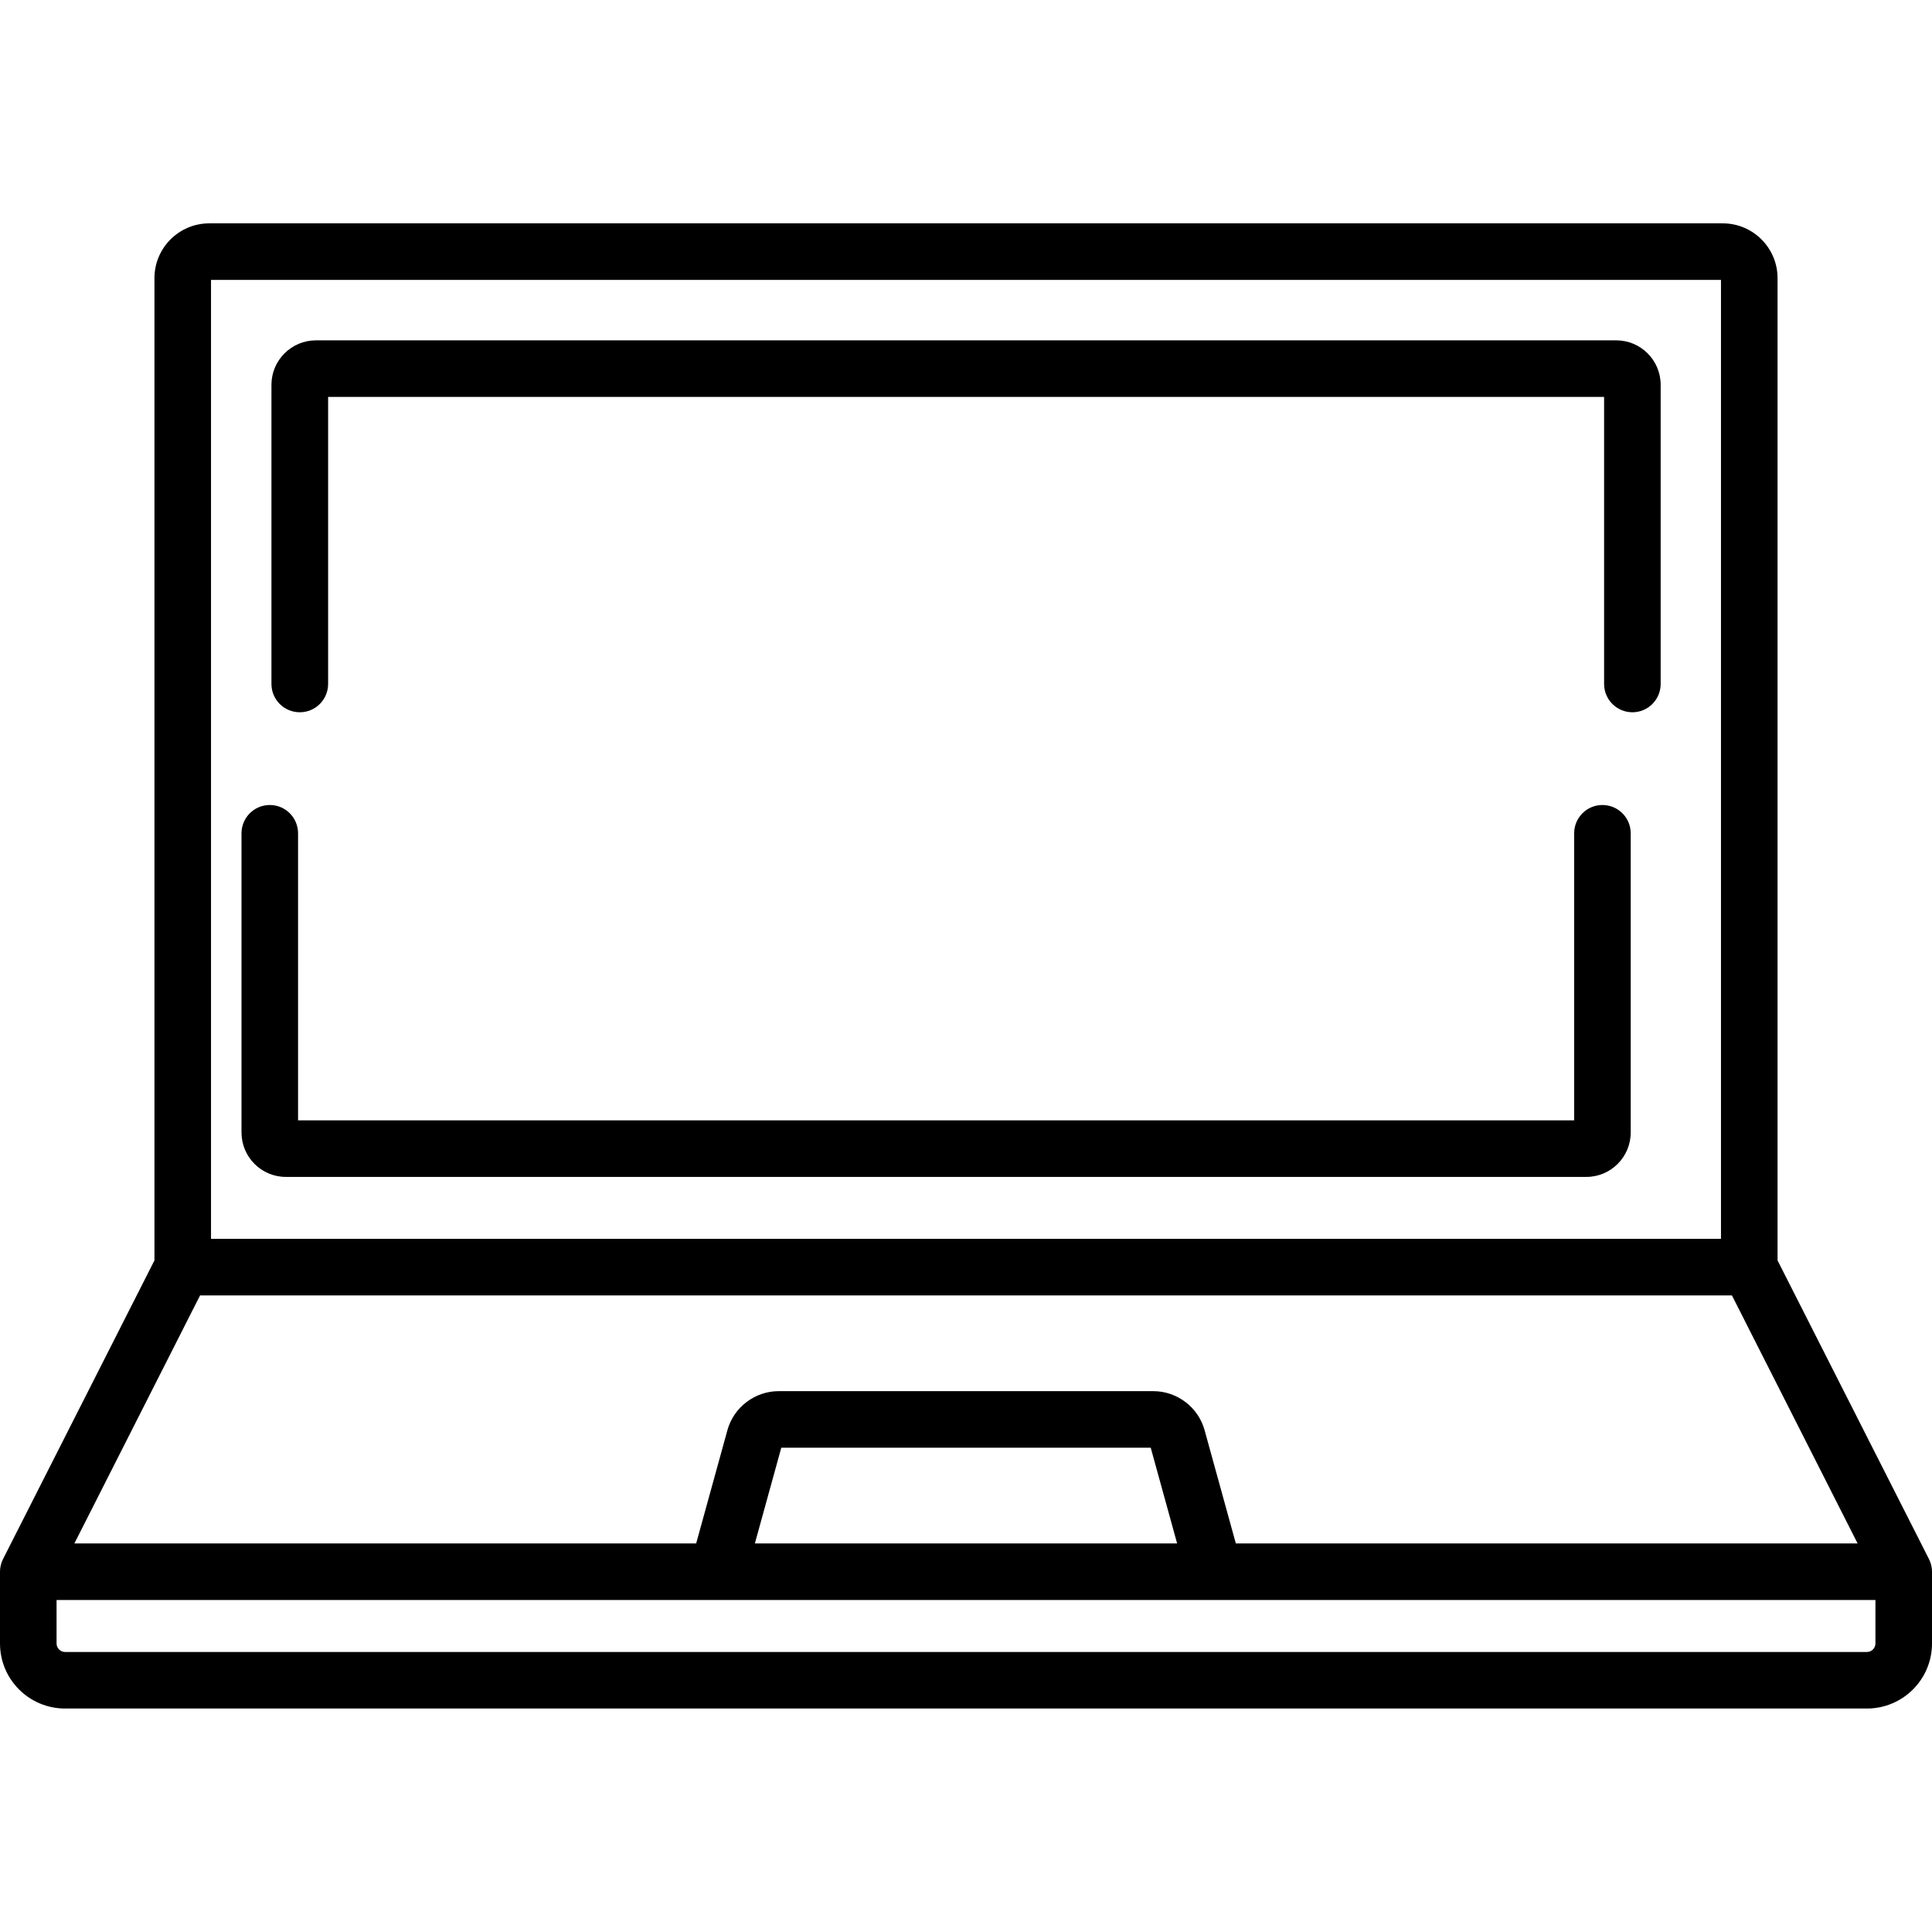 <svg width="18" height="18" viewBox="0 0 18 18" fill="none" xmlns="http://www.w3.org/2000/svg">
<path d="M17.999 14.627C17.999 14.624 17.999 14.622 17.999 14.619C17.998 14.609 17.996 14.598 17.994 14.588C17.994 14.587 17.994 14.586 17.993 14.585C17.991 14.576 17.989 14.567 17.986 14.559C17.985 14.556 17.984 14.554 17.983 14.552C17.98 14.543 17.977 14.536 17.973 14.528C17.973 14.527 17.972 14.525 17.971 14.524L16.561 11.743V2.591C16.561 2.31 16.332 2.081 16.051 2.081H1.949C1.668 2.081 1.439 2.31 1.439 2.591V11.743L0.029 14.524C0.028 14.525 0.027 14.527 0.027 14.528C0.023 14.536 0.02 14.543 0.017 14.551C0.016 14.554 0.015 14.556 0.014 14.558C0.011 14.567 0.009 14.576 0.007 14.585C0.006 14.586 0.006 14.587 0.006 14.588C0.004 14.598 0.002 14.609 0.001 14.619C0.001 14.622 0.001 14.624 0.001 14.627C0 14.632 0 14.638 0 14.643V15.312C0 15.647 0.272 15.918 0.606 15.918H17.394C17.728 15.918 18 15.647 18 15.312V14.643C18 14.638 18 14.632 17.999 14.627ZM1.966 2.608H16.034V11.542H1.966V2.608ZM1.864 12.069H16.136L17.307 14.38H11.514L11.223 13.325C11.164 13.111 10.967 12.961 10.745 12.961H7.255C7.033 12.961 6.836 13.111 6.777 13.325L6.486 14.38H0.693L1.864 12.069ZM10.967 14.38H7.033L7.279 13.488H10.721L10.967 14.38ZM17.473 15.312C17.473 15.356 17.437 15.391 17.394 15.391H0.606C0.563 15.391 0.527 15.356 0.527 15.312V14.907H17.473V15.312Z" fill="currentColor"/>
<path d="M14.929 7.5C14.784 7.5 14.666 7.618 14.666 7.764V10.438H2.777V7.764C2.777 7.618 2.659 7.5 2.514 7.5C2.368 7.5 2.25 7.618 2.25 7.764V10.551C2.25 10.779 2.435 10.965 2.663 10.965H14.78C15.008 10.965 15.193 10.779 15.193 10.551V7.764C15.193 7.618 15.075 7.5 14.929 7.5Z" fill="currentColor"/>
<path d="M15.059 3.171H2.943C2.715 3.171 2.529 3.357 2.529 3.585V6.372C2.529 6.518 2.647 6.636 2.793 6.636C2.939 6.636 3.057 6.518 3.057 6.372V3.698H14.945V6.372C14.945 6.518 15.063 6.636 15.209 6.636C15.354 6.636 15.472 6.518 15.472 6.372V3.585C15.472 3.357 15.287 3.171 15.059 3.171Z" fill="currentColor"/>
</svg>
